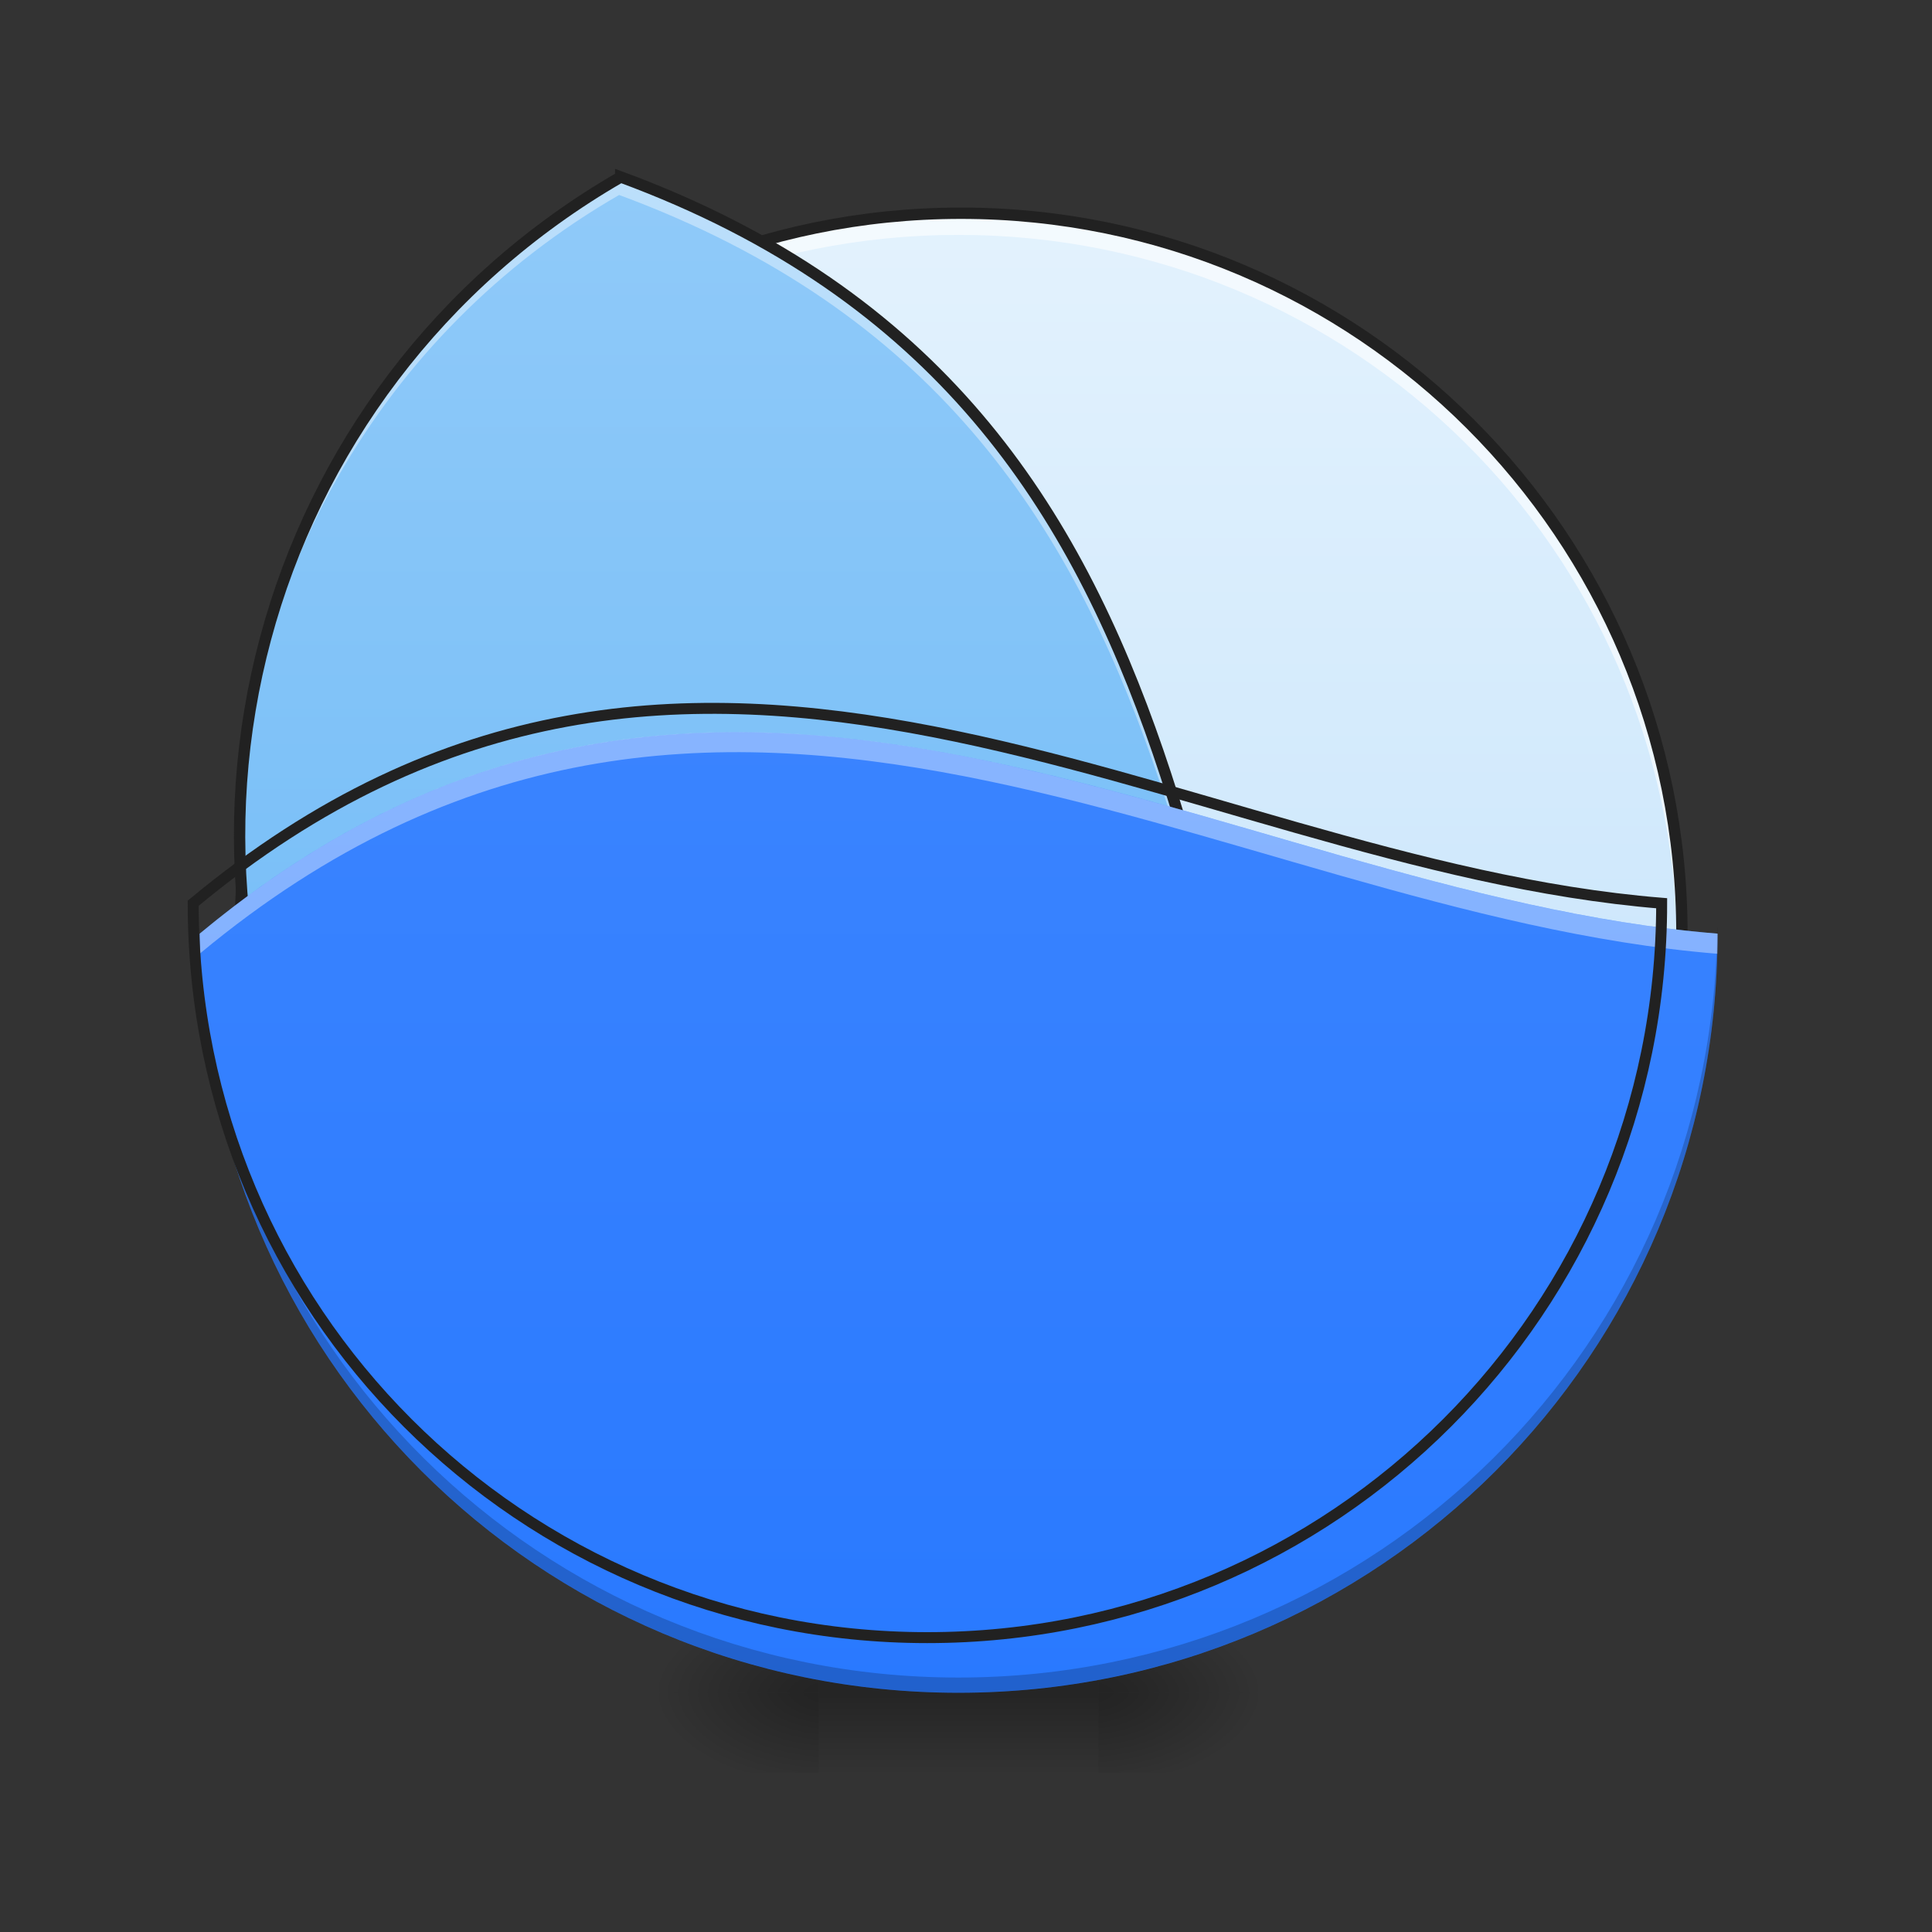 <svg height="24" viewBox="0 0 24 24" width="24" xmlns="http://www.w3.org/2000/svg" xmlns:xlink="http://www.w3.org/1999/xlink"><rect x="0" y="0" width="24" height="24" fill="#333333" stroke="none"/><linearGradient id="a"><stop offset="0" stop-opacity=".314"/><stop offset=".222" stop-opacity=".275"/><stop offset="1" stop-opacity="0"/></linearGradient><radialGradient id="b" cx="450.909" cy="189.579" gradientTransform="matrix(0 -.059 -.105 -0 33.392 47.696)" gradientUnits="userSpaceOnUse" r="21.167" xlink:href="#a"/><radialGradient id="c" cx="450.909" cy="189.579" gradientTransform="matrix(-0 .059 .105 0 -9.578 -5.646)" gradientUnits="userSpaceOnUse" r="21.167" xlink:href="#a"/><radialGradient id="d" cx="450.909" cy="189.579" gradientTransform="matrix(-0 -.059 .105 -0 -9.578 47.696)" gradientUnits="userSpaceOnUse" r="21.167" xlink:href="#a"/><radialGradient id="e" cx="450.909" cy="189.579" gradientTransform="matrix(0 .059 -.105 0 33.392 -5.646)" gradientUnits="userSpaceOnUse" r="21.167" xlink:href="#a"/><linearGradient id="f" gradientTransform="matrix(.01 0 0 .047 9.349 10.079)" gradientUnits="userSpaceOnUse" x1="255.323" x2="255.323" y1="233.5" y2="254.667"><stop offset="0" stop-opacity=".275"/><stop offset="1" stop-opacity="0"/></linearGradient><linearGradient id="g" gradientUnits="userSpaceOnUse" x1="11.907" x2="11.907" y1="2.668" y2="20.529"><stop offset="0" stop-color="#e3f2fd"/><stop offset="1" stop-color="#bbdefb"/></linearGradient><linearGradient id="h" gradientUnits="userSpaceOnUse" x1="11.907" x2="11.907" y1="21.025" y2="2.172"><stop offset="0" stop-color="#64b5f6"/><stop offset="1" stop-color="#90caf9"/></linearGradient><linearGradient id="i" gradientUnits="userSpaceOnUse" x1="11.907" x2="11.907" y1="2.172" y2="21.025"><stop offset="0" stop-color="#448aff"/><stop offset="1" stop-color="#2979ff"/></linearGradient><path d="m13.645 21.027h1.984v-.996h-1.984zm0 0" fill="url(#b)"/><path d="m10.172 21.027h-1.984v.992h1.984zm0 0" fill="url(#c)"/><path d="m10.172 21.027h-1.984v-.996h1.984zm0 0" fill="url(#d)"/><path d="m13.645 21.027h1.984v.992h-1.984zm0 0" fill="url(#e)"/><path d="m10.172 20.777h3.473v1.242h-3.473zm0 0" fill="url(#f)"/><path d="m11.906 2.668c4.934 0 8.934 4 8.934 8.93 0 4.934-4 8.934-8.934 8.934-4.93 0-8.93-4-8.93-8.934 0-4.93 4-8.93 8.93-8.93zm0 0" fill="url(#g)"/><path d="m11.906 2.668c-4.945 0-8.93 3.984-8.93 8.93v.125c.066-4.891 4.023-8.805 8.93-8.805s8.863 3.914 8.93 8.805c0-.043.004-.082.004-.125 0-4.945-3.984-8.93-8.934-8.93zm0 0" fill="#fff" fill-opacity=".588"/><path d="m253.976-158.089c105.24 0 190.565 85.325 190.565 190.482 0 105.24-85.325 190.565-190.565 190.565-105.157 0-190.482-85.325-190.482-190.565 0-105.157 85.325-190.482 190.482-190.482zm0 0" fill="none" stroke="#212121" stroke-linecap="round" stroke-width="3" transform="matrix(.047 0 0 .047 0 10.079)"/><path d="m7.691 2.219c-4.523 2.609-6.062 8.352-3.453 12.875 2.613 4.523 8.355 6.062 12.879 3.449-2.695-5.68-1.547-13.418-9.426-16.324zm0 0" fill="url(#h)"/><path d="m7.691 2.219c-3.062 1.766-4.758 4.969-4.723 8.258.035-3.219 1.723-6.324 4.723-8.055 7.805 2.879 6.754 10.5 9.352 16.164.023-.012.051-.027.074-.043-2.695-5.68-1.547-13.418-9.426-16.324zm0 0" fill="#fff" fill-opacity=".392"/><path d="m164.068-167.671c-96.491 55.661-129.321 178.15-73.66 274.64 55.745 96.491 178.233 129.321 274.724 73.576-57.495-121.155-32.997-286.223-201.064-348.217zm0 0" fill="none" stroke="#212121" stroke-linecap="round" stroke-width="3" transform="matrix(.047 0 0 .047 0 10.079)"/><path d="m2.48 11.598c0 5.223 4.203 9.43 9.426 9.43s9.43-4.207 9.43-9.43c-6.27-.508-12.398-5.367-18.855 0zm0 0" fill="url(#i)"/><path d="m11.906 21.027c-5.223 0-9.426-4.207-9.426-9.43 0-.031 0-.059 0-.09.051 5.18 4.234 9.332 9.426 9.332s9.379-4.152 9.426-9.332c0 .031.004.059.004.09 0 5.223-4.207 9.43-9.43 9.43zm0 0" fill-opacity=".196"/><path d="m9.188 9.094c-2.207-.008-4.438.617-6.707 2.504 0 .082 0 .164.004.246 6.453-5.363 12.582-.508 18.848.004 0-.082.004-.168.004-.25-4.066-.328-8.074-2.488-12.148-2.504zm0 0" fill="#fff" fill-opacity=".392"/><path d="m199.981 935.029c0 421.062 338.865 760.242 759.927 760.242s760.242-339.18 760.242-760.242c-505.464-40.941-999.59-432.715-1520.17 0zm0 0" fill="none" stroke="#212121" stroke-linecap="round" stroke-width="11.339" transform="scale(.012)"/></svg>